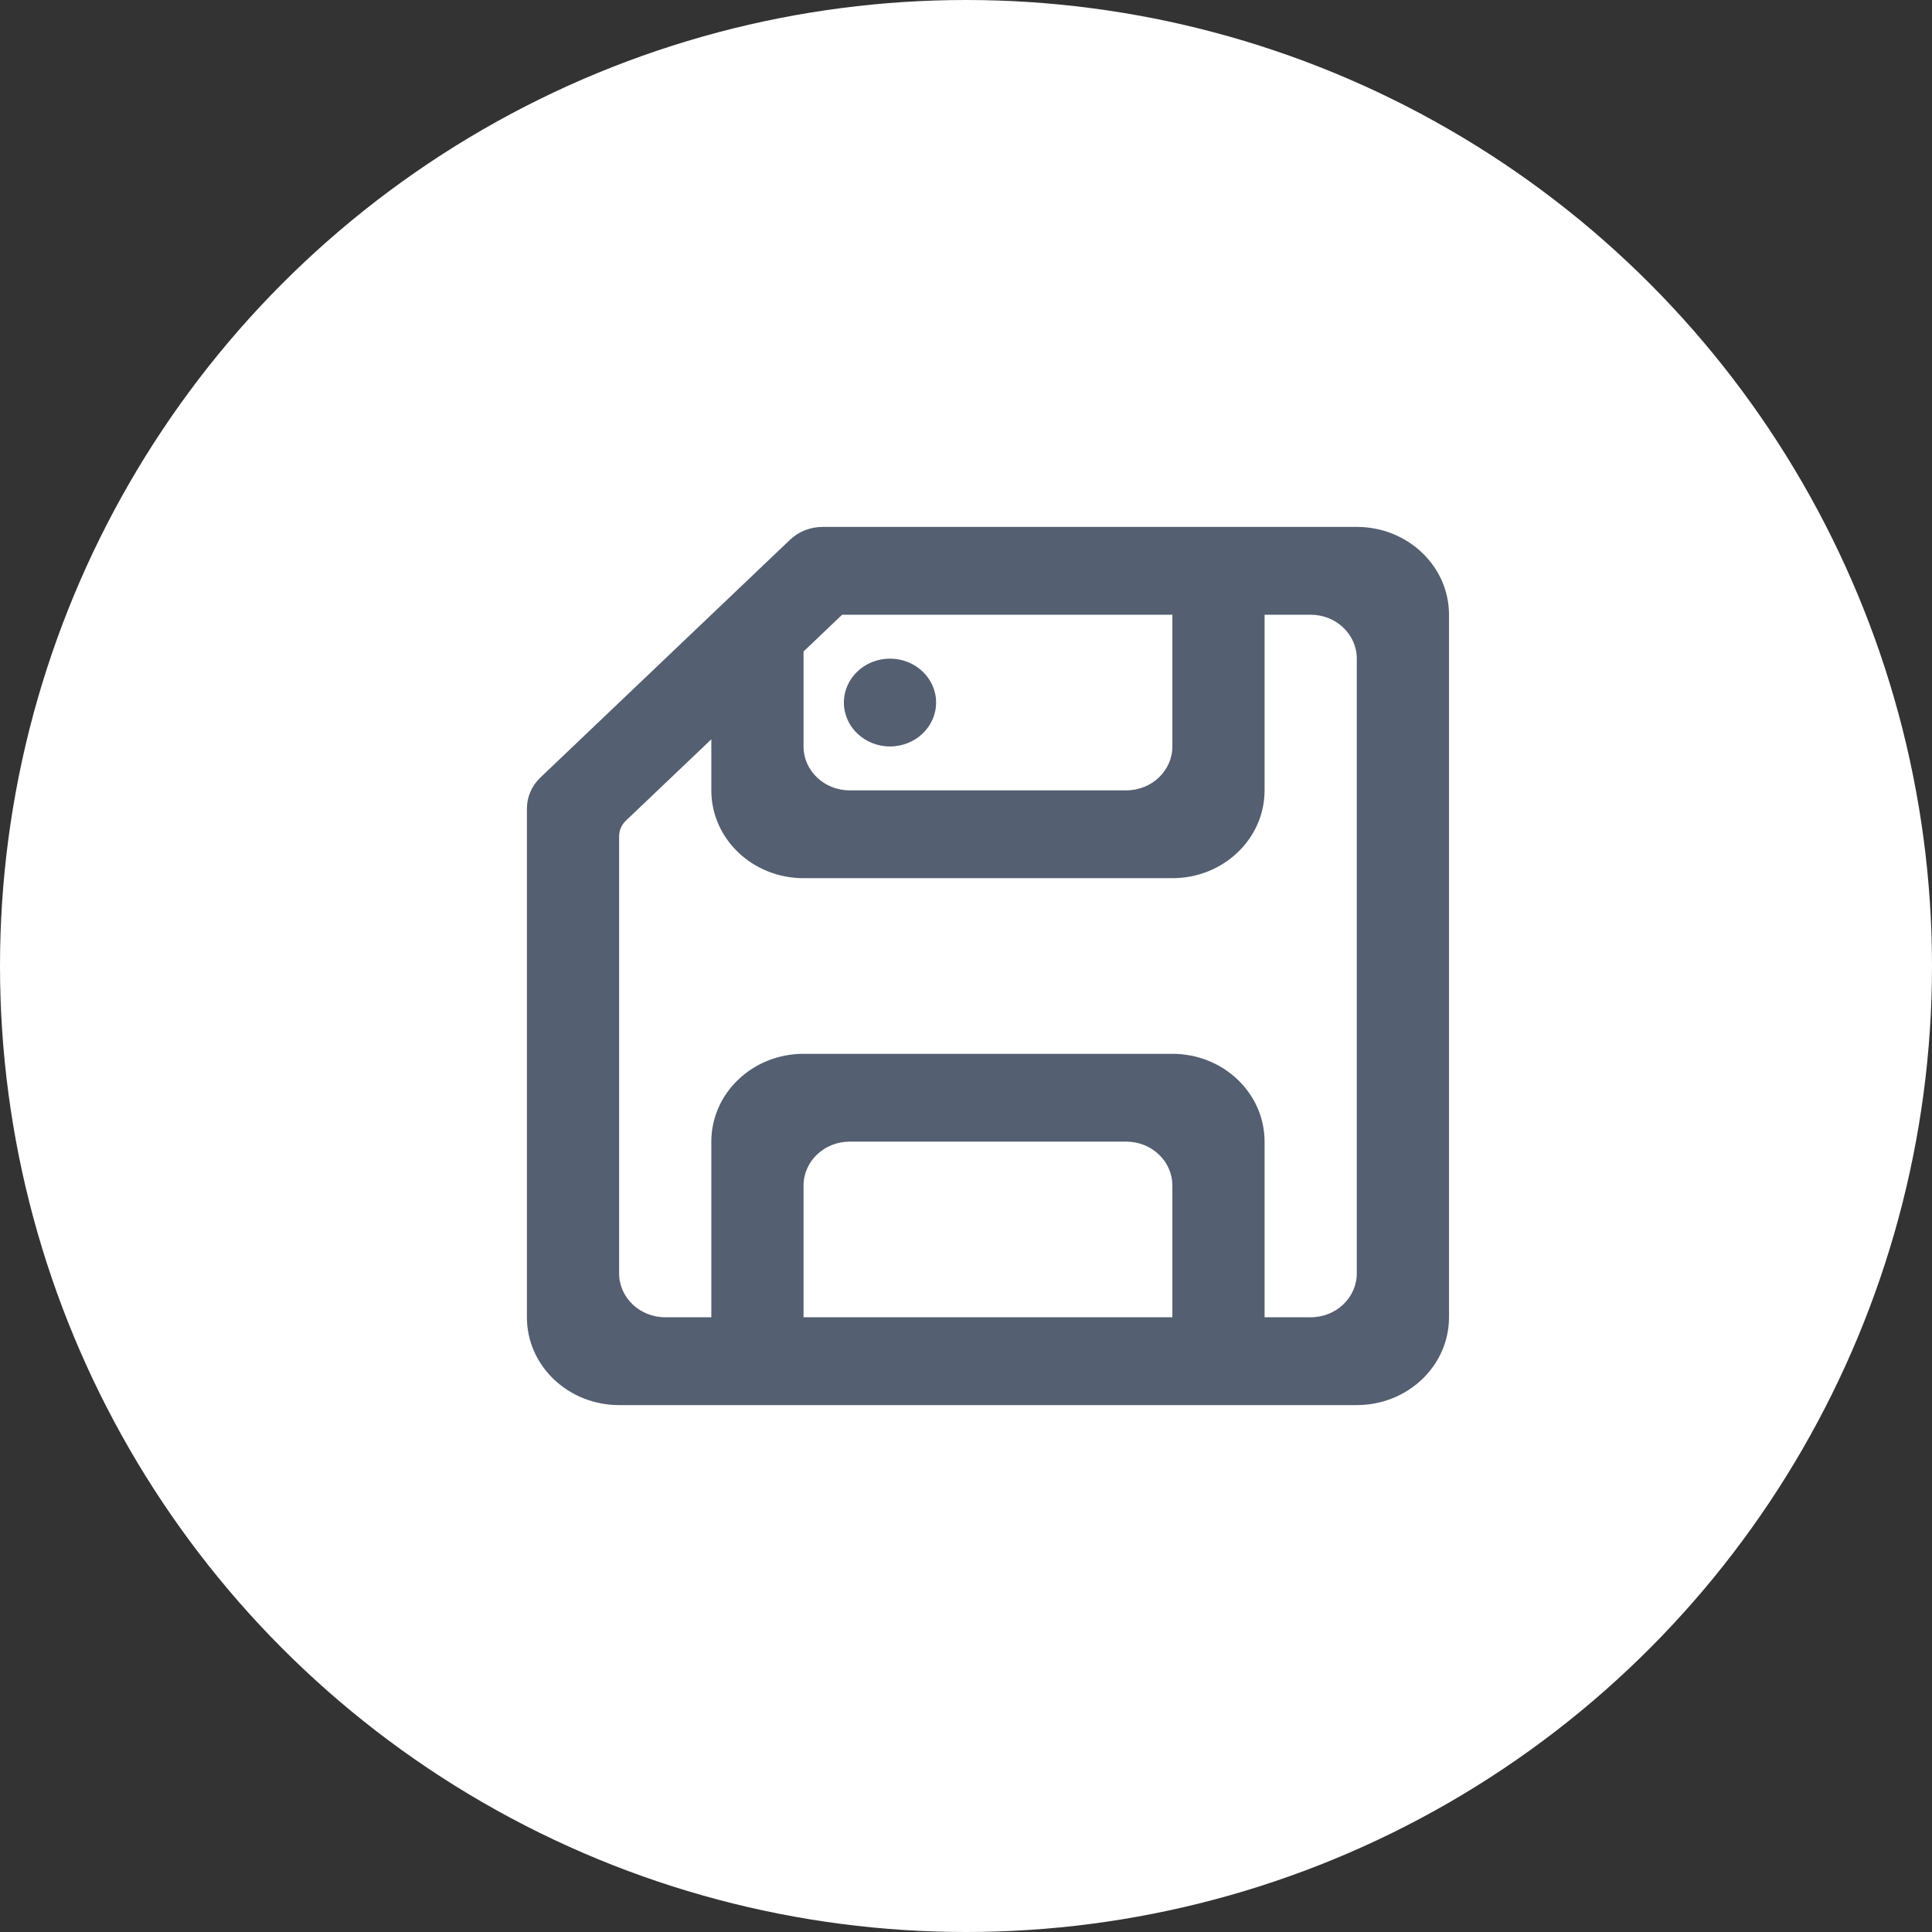 <?xml version="1.0" encoding="UTF-8"?>
<svg width="44px" height="44px" viewBox="0 0 44 44" version="1.1" xmlns="http://www.w3.org/2000/svg" xmlns:xlink="http://www.w3.org/1999/xlink">
    <rect x="0" y="0" width="44" height="44" fill="#333333" stroke="none"/>
    <!-- Generator: Sketch 48.2 (47327) - http://www.bohemiancoding.com/sketch -->
    <title>icn_action_Save</title>
    <desc>Created with Sketch.</desc>
    <defs>
        <linearGradient x1="50%" y1="0%" x2="50%" y2="100%" id="linearGradient-1">
            <stop stop-color="#FFFFFF" offset="0%"></stop>
            <stop stop-color="#FFFFFF" offset="100%"></stop>
        </linearGradient>
    </defs>
    <g id="B-1.0-Espulsori" stroke="none" stroke-width="1" fill="none" fill-rule="evenodd" transform="translate(-850, -692)">
        <g id="---actions" transform="translate(441, 692)">
            <g id="Stacked-Group">
                <g id="Action/component/bottom_bar" transform="translate(378, 0)">
                    <g id="Icon/44x44/Action/Clock" transform="translate(31, 0)">
                        <circle id="Oval" fill="url(#linearGradient-1)" cx="22" cy="22" r="22"></circle>
                        <path d="M19.219,16 C19.219,15.448 19.689,15 20.269,15 C20.848,15 21.319,15.448 21.319,16 C21.319,16.552 20.848,17 20.269,17 C19.689,17 19.219,16.552 19.219,16 Z M30.9,29 C30.9,29.552 30.43,30 29.85,30 L28.8,30 L28.8,26 C28.8,24.895 27.86,24 26.7,24 L18.3,24 C17.14,24 16.2,24.895 16.2,26 L16.2,30 L15.15,30 C14.57,30 14.1,29.552 14.1,29 L14.1,19.044 C14.1,18.911 14.156,18.784 14.253,18.691 L16.2,16.837 L16.2,18 C16.2,19.105 17.14,20 18.3,20 L26.7,20 C27.86,20 28.8,19.105 28.8,18 L28.8,14 L29.85,14 C30.43,14 30.9,14.448 30.9,15 L30.9,29 Z M26.7,30 L18.3,30 L18.3,27 C18.3,26.448 18.77,26 19.35,26 L25.65,26 C26.23,26 26.7,26.448 26.7,27 L26.7,30 Z M18.3,14.837 L19.179,14 L26.7,14 L26.7,17 C26.7,17.552 26.23,18 25.65,18 L19.35,18 C18.77,18 18.3,17.552 18.3,17 L18.3,14.837 Z M30.9,12 L18.735,12 C18.456,12 18.19,12.105 17.992,12.293 L12.308,17.707 C12.11,17.895 12,18.149 12,18.414 L12,30 C12,31.105 12.94,32 14.1,32 L30.9,32 C32.06,32 33,31.105 33,30 L33,14 C33,12.895 32.06,12 30.9,12 Z" id="save_item-[#1411]" fill="#545F71" fill-rule="nonzero"></path>
                    </g>
                </g>
            </g>
        </g>
    </g>
</svg>
